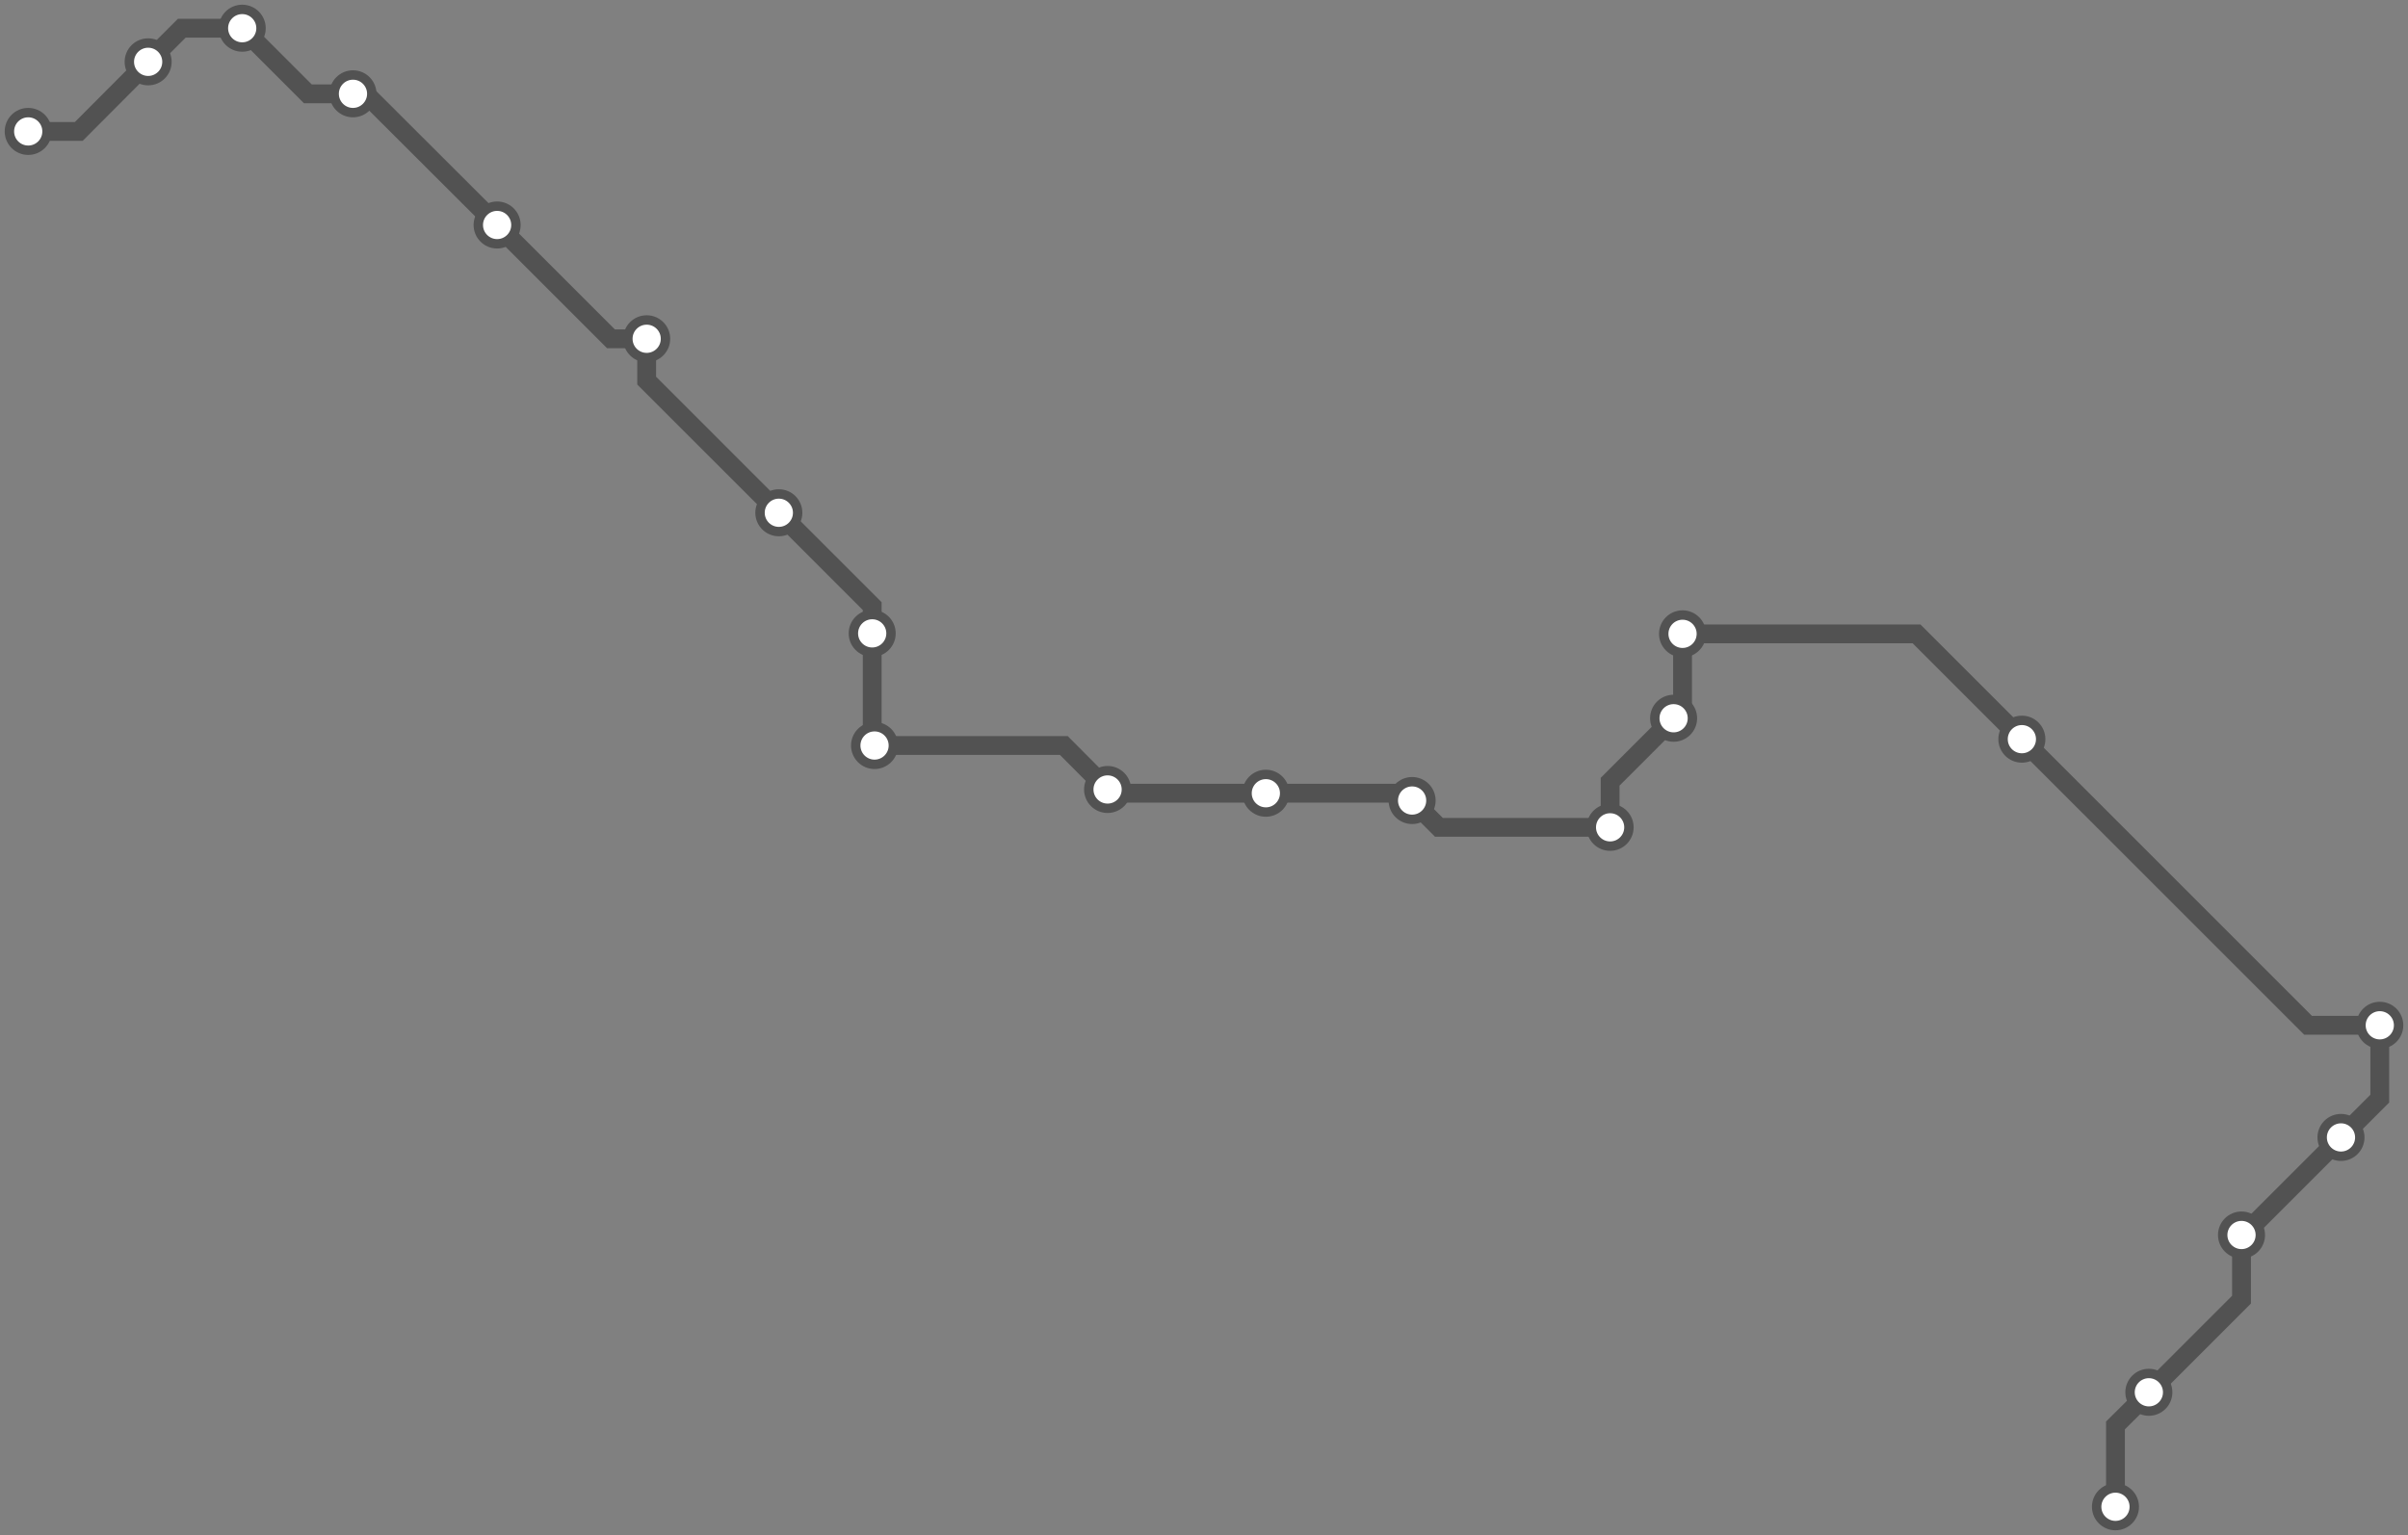 <svg width="1024.0" height="652.9" xmlns="http://www.w3.org/2000/svg">
<rect width="100%" height="100%" fill="#808080" stroke="none"/>
<path d="M899.6 640.9 L899.6 606.3 L913.8 592.2 L953.2 552.8 L953.2 525.3 L954.0 525.3 L995.5 483.8 L1012.0 467.3 L1012.0 436.1 L981.5 436.1 L859.8 314.4 L815.0 269.6 L715.5 269.6 L715.5 301.7 L711.7 305.5 L684.7 332.5 L684.7 351.9 L611.9 351.9 L600.5 340.5 L597.4 337.4 L538.3 337.4 L472.7 337.4 L471.0 335.8 L452.4 317.1 L371.9 317.1 L370.9 316.1 L370.9 269.4 L370.9 257.8 L331.2 218.1 L275.0 161.9 L275.0 144.1 L259.8 144.1 L211.4 95.7 L155.5 39.9 L150.1 39.9 L130.9 39.9 L103.0 12.0 L77.3 12.0 L63.0 26.3 L33.5 55.9 L12.0 55.9 " />
<circle cx="899.6" cy="640.9" r="8" />
<circle cx="913.8" cy="592.2" r="8" />
<circle cx="953.2" cy="525.3" r="8" />
<circle cx="995.5" cy="483.8" r="8" />
<circle cx="1012.0" cy="436.1" r="8" />
<circle cx="859.8" cy="314.4" r="8" />
<circle cx="715.5" cy="269.6" r="8" />
<circle cx="711.7" cy="305.5" r="8" />
<circle cx="684.7" cy="351.9" r="8" />
<circle cx="600.5" cy="340.5" r="8" />
<circle cx="538.3" cy="337.4" r="8" />
<circle cx="471.0" cy="335.8" r="8" />
<circle cx="371.9" cy="317.1" r="8" />
<circle cx="370.9" cy="269.4" r="8" />
<circle cx="331.2" cy="218.1" r="8" />
<circle cx="275.0" cy="144.1" r="8" />
<circle cx="211.4" cy="95.7" r="8" />
<circle cx="150.1" cy="39.9" r="8" />
<circle cx="103.0" cy="12.0" r="8" />
<circle cx="63.0" cy="26.3" r="8" />
<circle cx="12.0" cy="55.9" r="8" />
<style>
circle {
fill: white;
stroke: #525252;
stroke-width: 4;
}
path {
fill: none;
stroke: #525252;
stroke-width: 8;
}</style>
</svg>